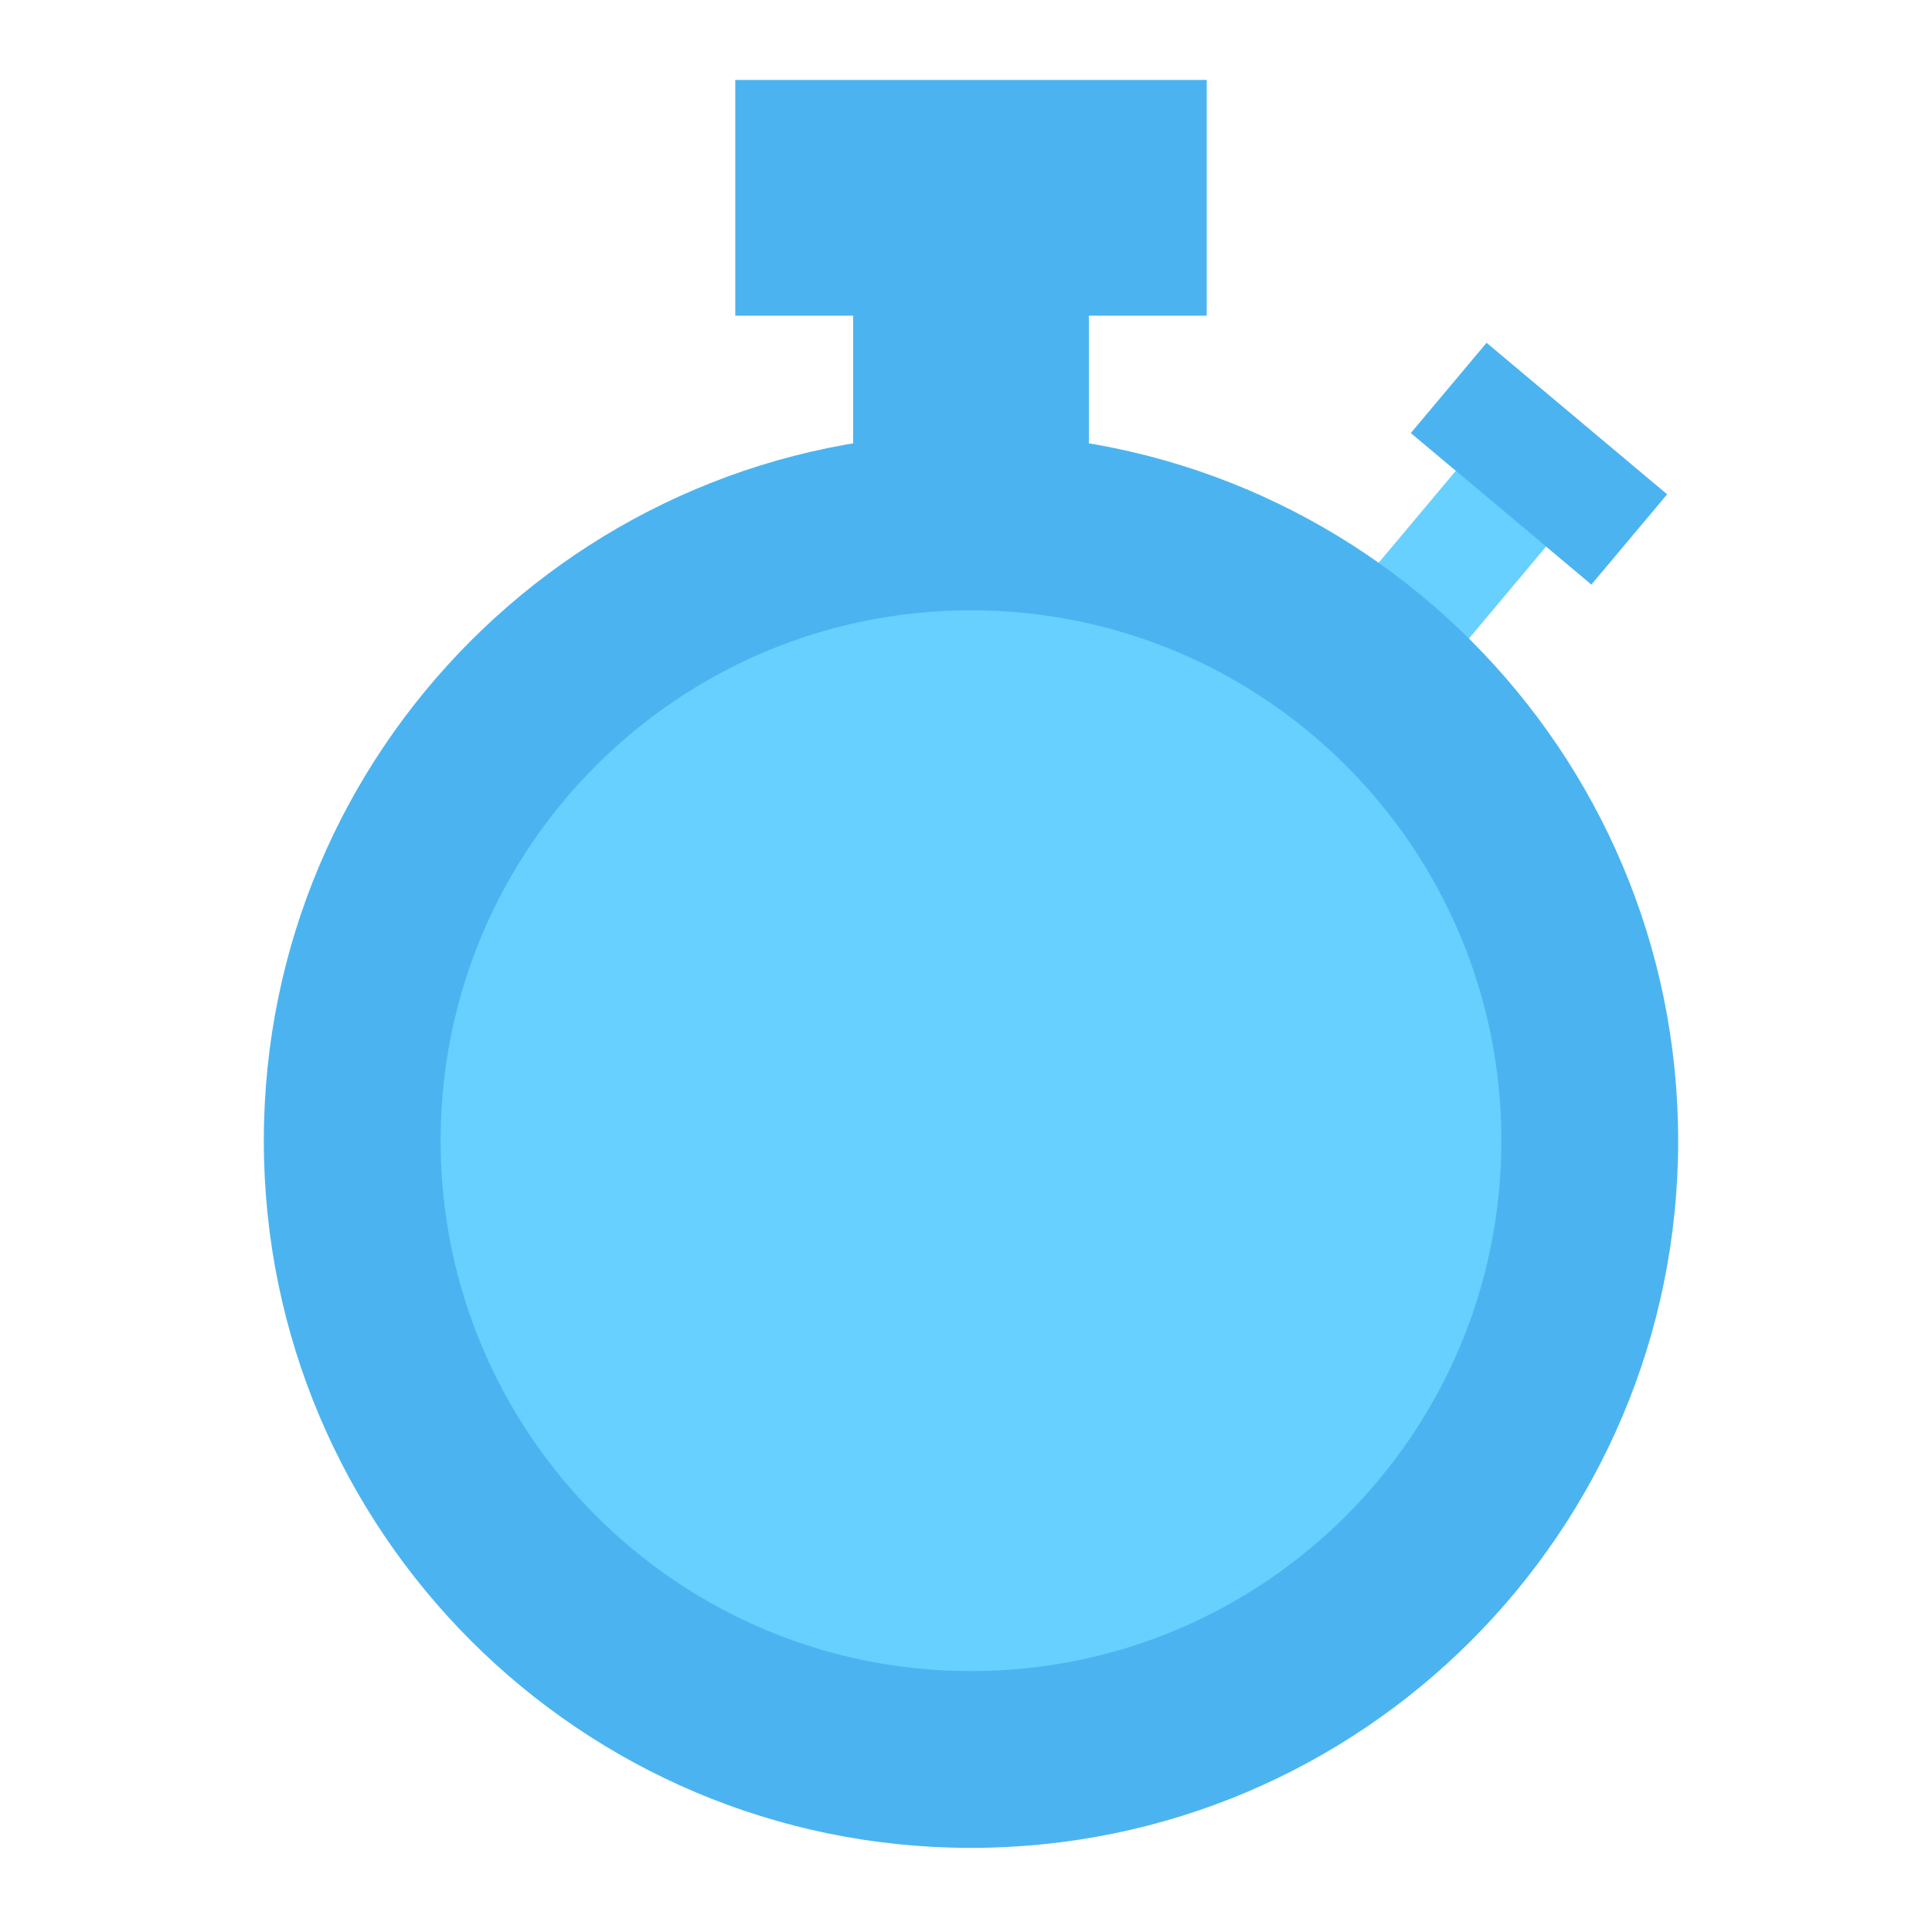 <svg width="145" height="145" viewBox="0 0 145 145" fill="none" xmlns="http://www.w3.org/2000/svg">
<path d="M64.029 19.269H81.721V41.383H64.029V19.269Z" fill="#4BB4F0"/>
<path d="M55.183 6H90.567V23.692H55.183V6Z" fill="#4BB4F0"/>
<path d="M109.278 35.316L116.054 41.002L104.682 54.555L97.906 48.869L109.278 35.316Z" fill="#67D0FE"/>
<path d="M111.57 25.726L125.122 37.098L119.436 43.874L105.884 32.502L111.57 25.726Z" fill="#4BB4F0"/>
<path d="M72.875 138.687C102.188 138.687 125.95 114.925 125.95 85.612C125.95 56.3 102.188 32.538 72.875 32.538C43.562 32.538 19.8 56.3 19.8 85.612C19.8 114.925 43.562 138.687 72.875 138.687Z" fill="#4BB4F0"/>
<path d="M72.875 125.419C94.859 125.419 112.681 107.597 112.681 85.612C112.681 63.628 94.859 45.806 72.875 45.806C50.891 45.806 33.069 63.628 33.069 85.612C33.069 107.597 50.891 125.419 72.875 125.419Z" fill="#67D0FE"/>
</svg>
